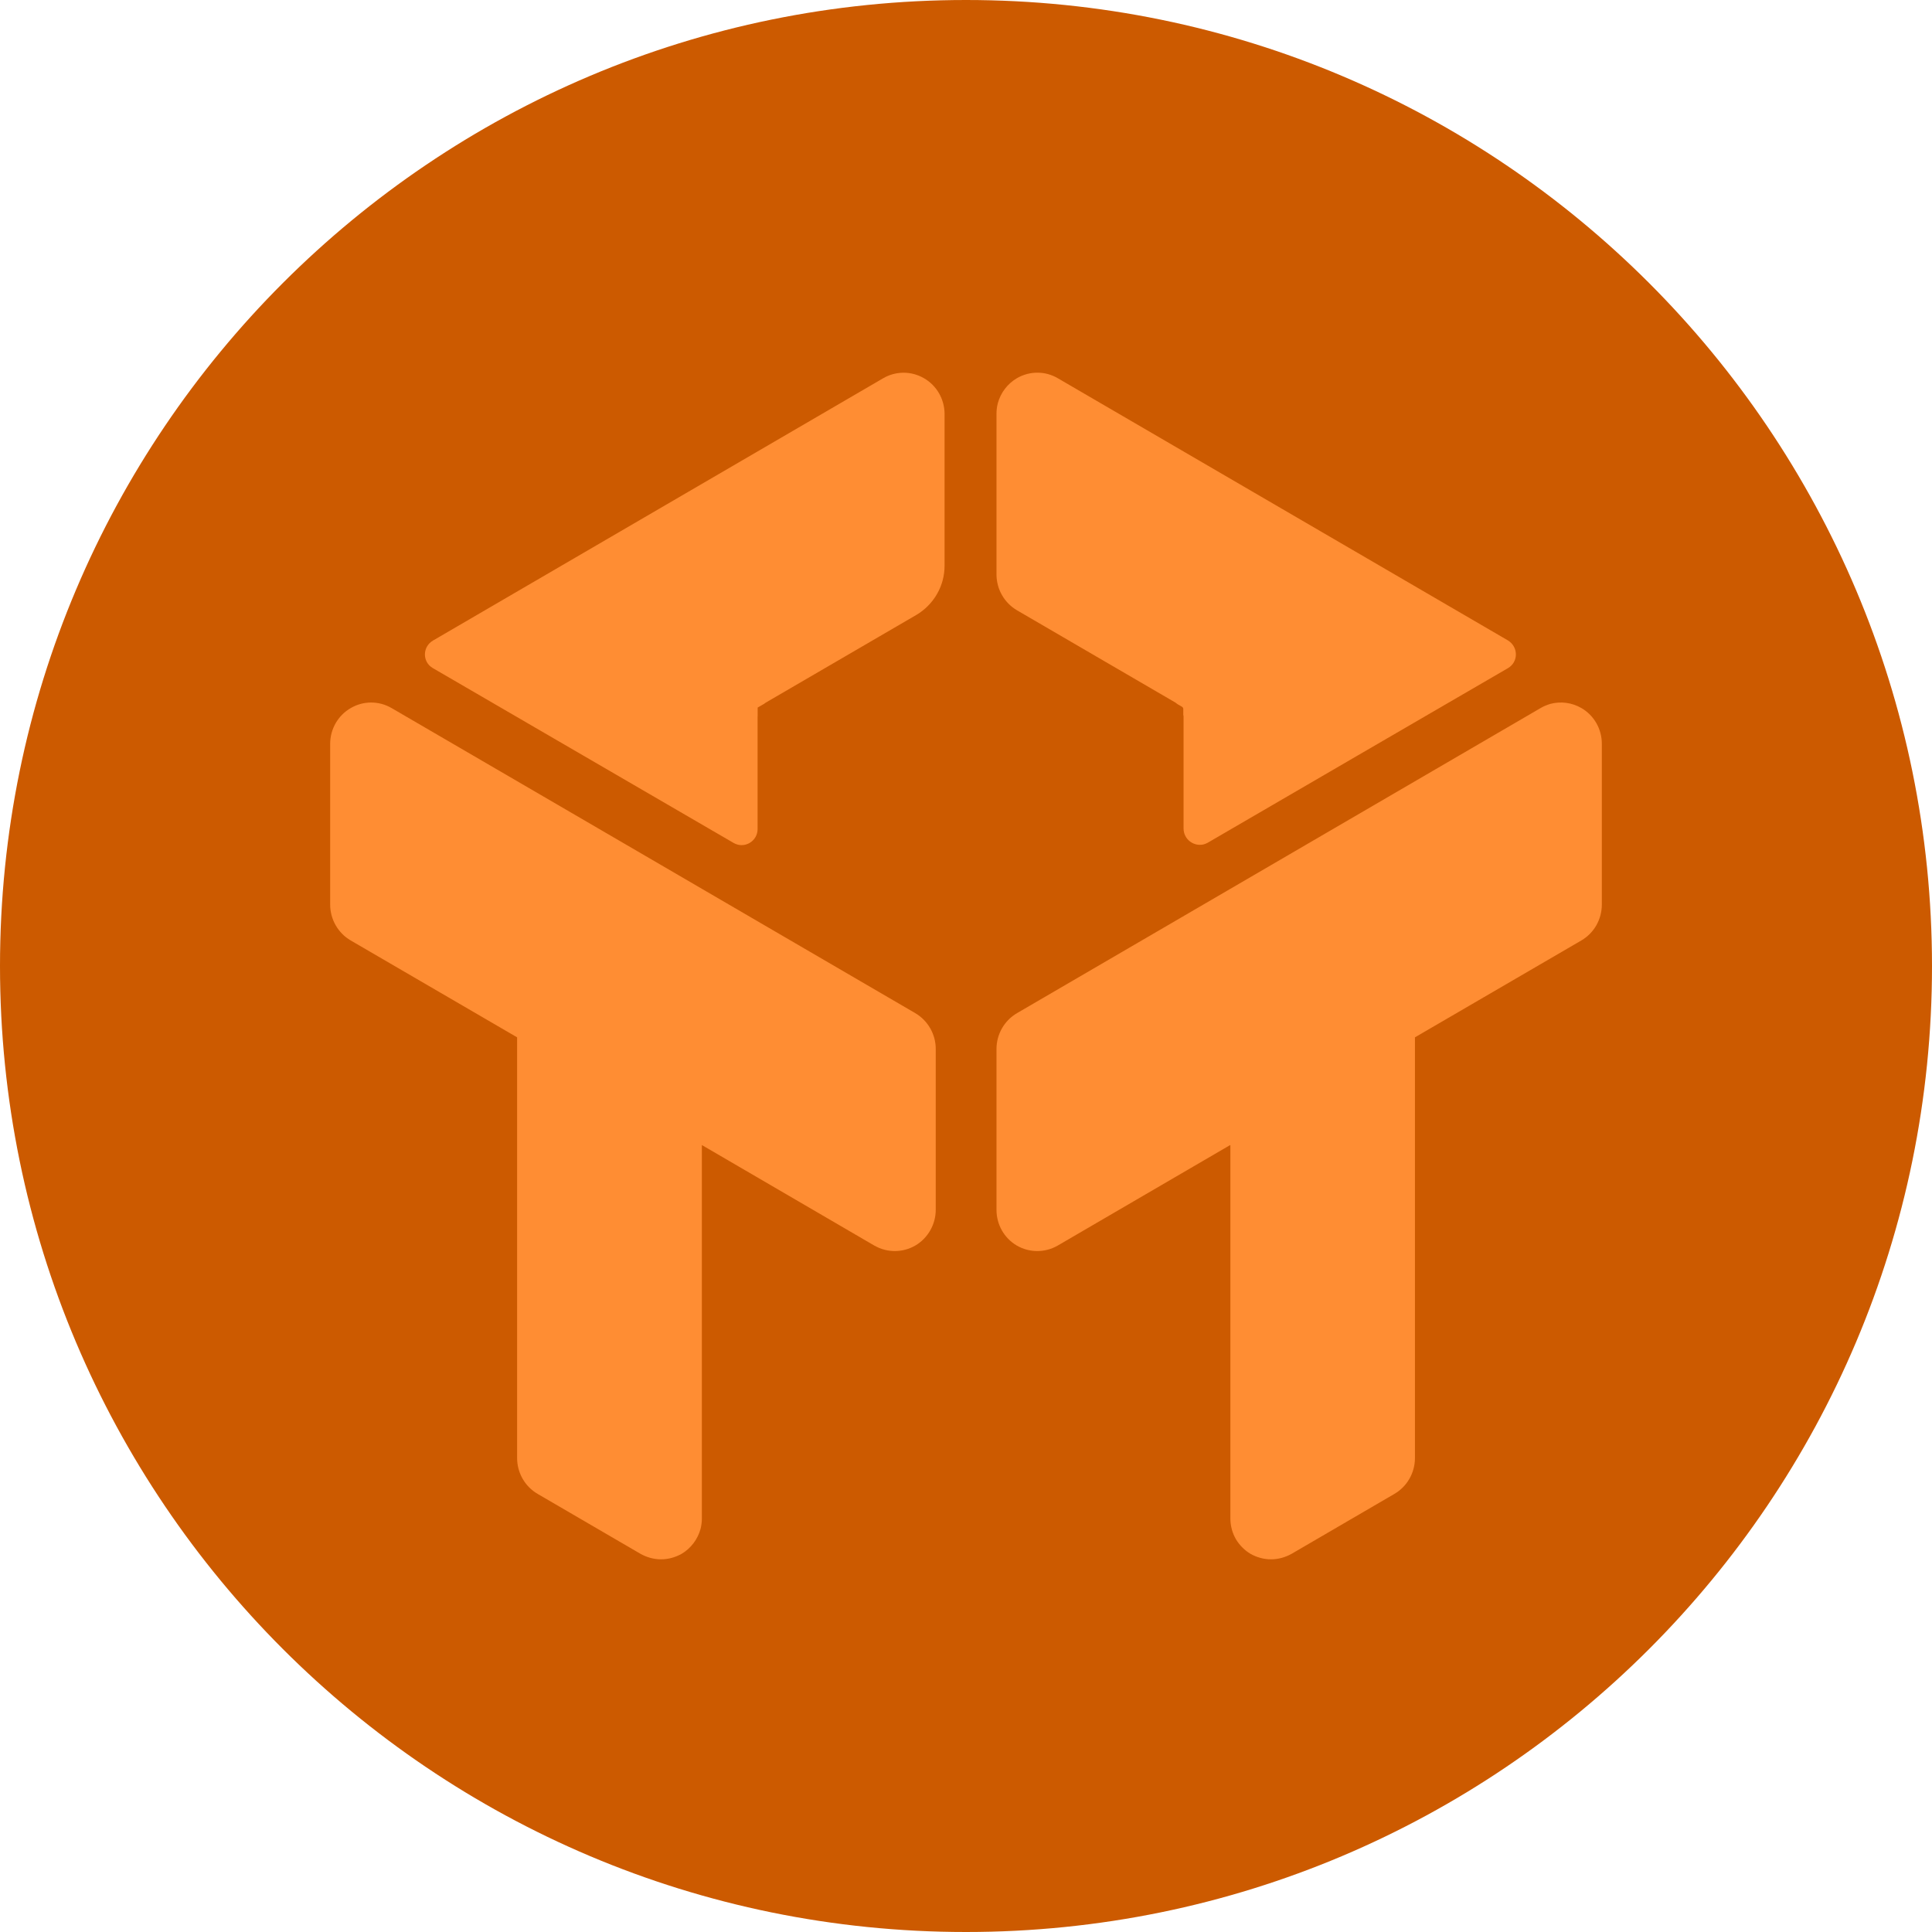 <?xml version="1.0" encoding="UTF-8"?>
<svg width="256px" height="256px" viewBox="0 0 256 256" version="1.1" xmlns="http://www.w3.org/2000/svg" xmlns:xlink="http://www.w3.org/1999/xlink" preserveAspectRatio="xMidYMid">
	<g>
		<path d="M128,0 C57.302,0 0,57.315 0,128.006 C0,198.692 57.302,256 128,256 C198.692,256 256,198.698 256,128.006 C255.994,57.321 198.692,0 128,0 L128,0 L128,0 Z" fill="#cc5a00"></path>
		<path d="M209.546,93.821 C208.286,93.092 206.816,92.906 205.448,93.264 C205.019,93.392 204.591,93.558 204.194,93.789 L134.758,134.248 C133.077,135.227 132.041,137.042 132.041,138.992 L132.041,160.322 C132.041,161.3 132.303,162.24 132.763,163.052 C133.23,163.864 133.901,164.555 134.739,165.047 C136.408,166.006 138.447,166.012 140.116,165.066 C140.129,165.06 140.148,165.053 140.161,165.041 L162.987,151.735 L162.987,151.78 L163.031,151.754 L163.031,201.204 C163.031,202.176 163.287,203.115 163.754,203.934 C164.221,204.72 164.879,205.398 165.704,205.897 C166.542,206.363 167.475,206.619 168.415,206.619 C169.355,206.619 170.288,206.363 171.132,205.897 L184.777,197.943 C186.458,196.958 187.488,195.149 187.488,193.192 L187.488,137.452 L209.54,124.613 C211.228,123.628 212.251,121.812 212.251,119.856 L212.251,98.558 C212.251,96.602 211.228,94.799 209.546,93.821 L209.546,93.821 Z M132.041,76.116 C132.041,78.073 133.077,79.882 134.758,80.867 L155.755,93.098 C155.845,93.156 155.922,93.232 156.005,93.29 L156.612,93.642 C156.727,93.712 156.791,93.833 156.791,93.968 L156.791,94.684 C156.804,94.78 156.829,94.869 156.829,94.965 L156.829,109.773 C156.829,111.224 158.191,112.209 159.502,111.883 C159.675,111.832 159.854,111.768 160.02,111.672 C168.524,106.723 191.381,93.424 199.802,88.539 C201.234,87.715 201.202,85.681 199.783,84.844 L140.167,50.119 C138.492,49.135 136.421,49.135 134.739,50.119 C133.492,50.848 132.597,52.044 132.22,53.412 C132.105,53.86 132.041,54.326 132.041,54.799 L132.041,76.116 L132.041,76.116 L132.041,76.116 Z M122.45,50.126 C120.762,49.141 118.697,49.141 117.016,50.126 L57.375,84.876 C55.968,85.694 55.942,87.689 57.33,88.514 C65.776,93.418 88.762,106.774 97.214,111.698 C98.627,112.516 100.385,111.487 100.385,109.85 L100.385,94.952 C100.385,94.927 100.392,94.914 100.392,94.888 L100.392,93.757 L101.268,93.252 C101.332,93.207 101.376,93.149 101.44,93.117 L121.389,81.5 C123.134,80.477 124.388,78.821 124.905,76.909 C125.072,76.276 125.161,75.618 125.161,74.946 L125.161,54.863 C125.161,52.907 124.125,51.098 122.45,50.126 L122.45,50.126 Z M121.28,134.248 L79.222,109.741 L51.895,93.827 C50.214,92.842 48.148,92.842 46.467,93.827 C44.785,94.799 43.749,96.608 43.749,98.558 L43.749,119.856 C43.749,121.819 44.785,123.628 46.467,124.613 L68.519,137.452 L68.519,193.192 C68.519,195.155 69.555,196.965 71.23,197.943 L84.881,205.897 C85.718,206.363 86.658,206.619 87.591,206.619 C88.531,206.619 89.465,206.363 90.309,205.897 C91.556,205.161 92.438,203.972 92.822,202.61 C92.937,202.163 93.001,201.683 93.001,201.204 L93.001,151.748 L93.02,151.761 L93.02,151.735 L115.845,165.041 C115.865,165.053 115.877,165.06 115.897,165.066 C117.565,166.012 119.605,166.006 121.274,165.047 C122.949,164.069 123.991,162.247 123.991,160.296 L123.991,138.986 C123.991,137.042 122.949,135.227 121.28,134.248 L121.28,134.248 Z" fill="#ff8d33"></path>
	</g>
</svg>
